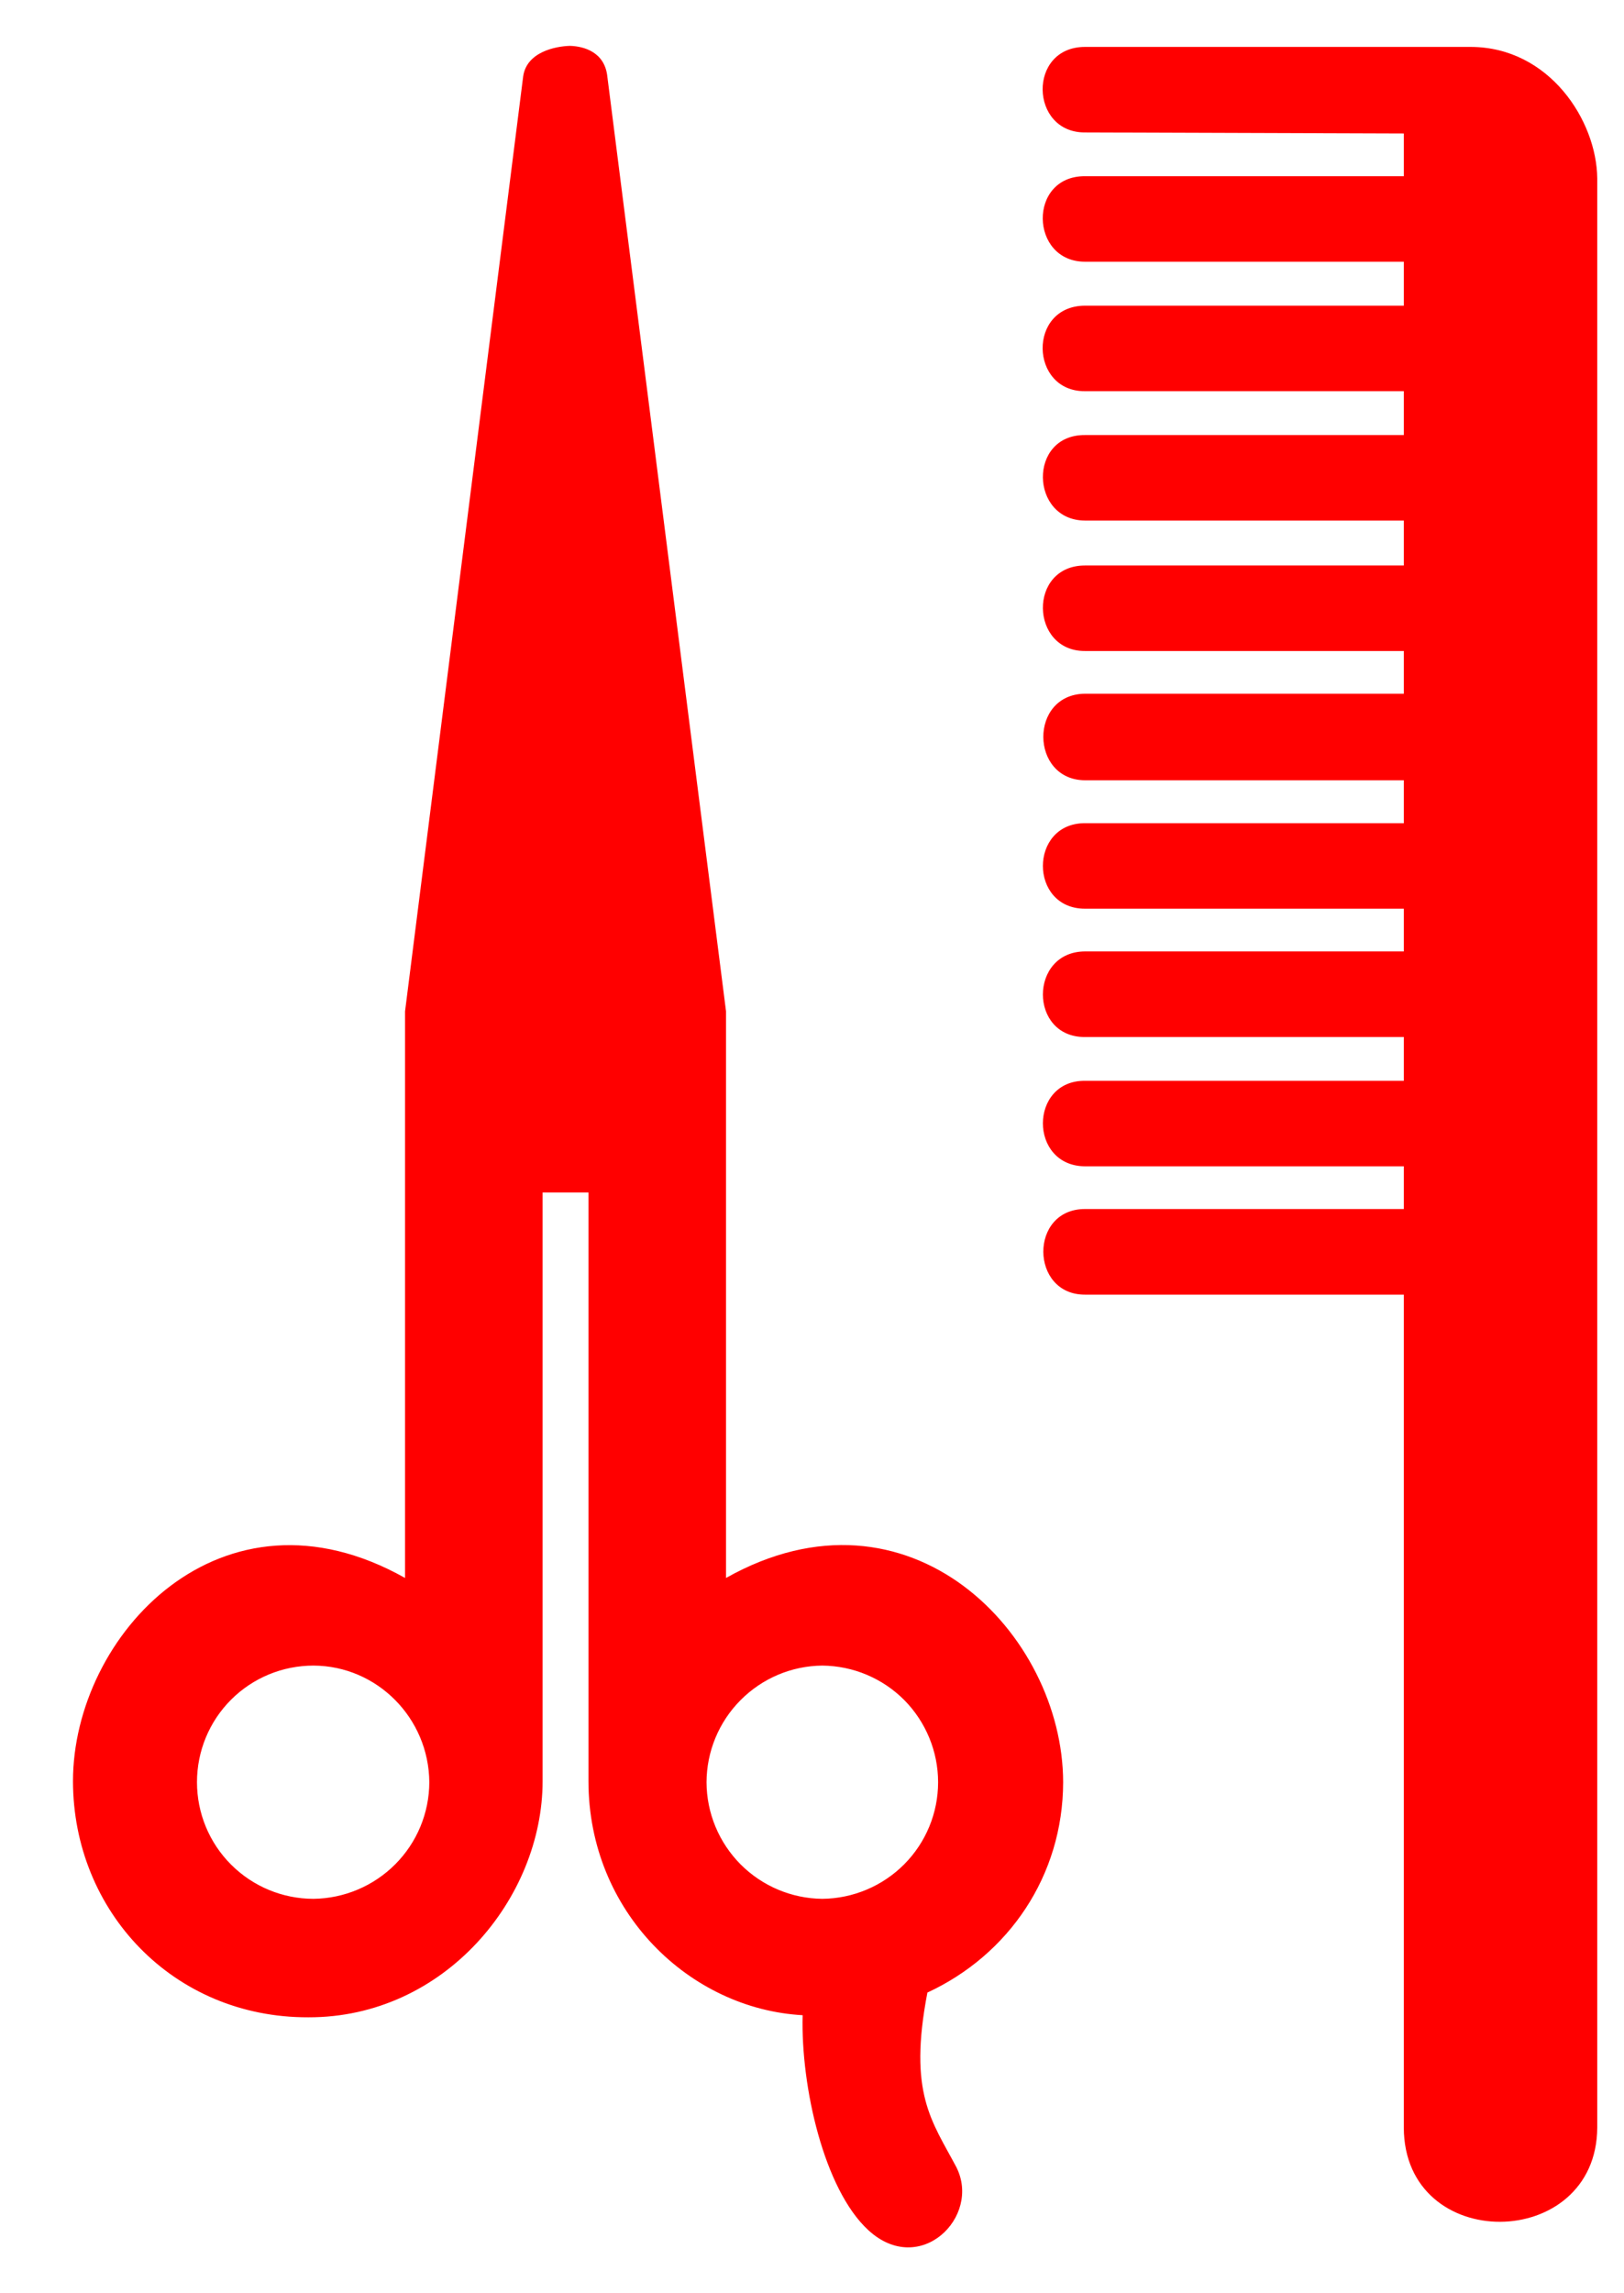 <svg width="17" height="24" viewBox="0 0 17 24" fill="none" xmlns="http://www.w3.org/2000/svg">
<path d="M14.695 3.199H11.358C10.755 3.201 10.778 4.099 11.358 4.094H14.695V4.553H11.358C10.759 4.548 10.781 5.446 11.358 5.448H14.695V5.918H11.358C10.759 5.918 10.781 6.816 11.358 6.813H14.695V7.26H11.358C10.771 7.265 10.781 8.163 11.358 8.166H14.695V8.615H11.358C10.771 8.613 10.769 9.51 11.358 9.51H14.695V9.957H11.358C10.771 9.959 10.769 10.857 11.358 10.853H14.695V11.311H11.358C10.771 11.306 10.769 12.203 11.358 12.206H14.695V12.653H11.358C10.771 12.652 10.781 13.551 11.358 13.549H14.695V22.265C14.697 23.593 16.714 23.569 16.72 22.265V1.867C16.714 1.26 16.216 0.493 15.396 0.491H11.358C10.755 0.491 10.778 1.39 11.358 1.386L14.695 1.397V1.844H11.358C10.757 1.841 10.779 2.739 11.358 2.739H14.695V3.199ZM11.129 18.652C11.127 17.101 9.52 15.434 7.6 16.514V10.584L6.358 0.804C6.332 0.545 6.113 0.484 5.966 0.48C5.813 0.484 5.509 0.545 5.476 0.804L4.24 10.584V16.514C2.32 15.434 0.765 17.112 0.764 18.64C0.765 19.999 1.811 21.116 3.227 21.112C4.654 21.116 5.68 19.864 5.68 18.64V12.48H6.16V18.64C6.16 20.011 7.222 21.025 8.402 21.09C8.382 21.841 8.627 22.914 9.089 23.339C9.63 23.838 10.275 23.2 10.011 22.68C9.755 22.196 9.505 21.91 9.708 20.853C10.559 20.459 11.127 19.631 11.129 18.652ZM3.282 19.872C2.958 19.872 2.648 19.743 2.419 19.514C2.19 19.285 2.062 18.975 2.062 18.651C2.062 18.327 2.19 18.017 2.419 17.788C2.648 17.559 2.958 17.431 3.282 17.431C3.947 17.434 4.489 17.98 4.494 18.652C4.493 18.974 4.365 19.282 4.138 19.51C3.911 19.738 3.604 19.868 3.282 19.872ZM7.396 18.652C7.397 18.33 7.525 18.021 7.752 17.793C7.979 17.564 8.286 17.434 8.608 17.431C8.931 17.434 9.239 17.564 9.466 17.792C9.692 18.021 9.82 18.33 9.82 18.652C9.82 18.974 9.692 19.283 9.465 19.511C9.238 19.739 8.93 19.869 8.608 19.872C8.287 19.869 7.979 19.739 7.752 19.511C7.525 19.282 7.397 18.974 7.396 18.652Z" fill="red"/>
</svg>

